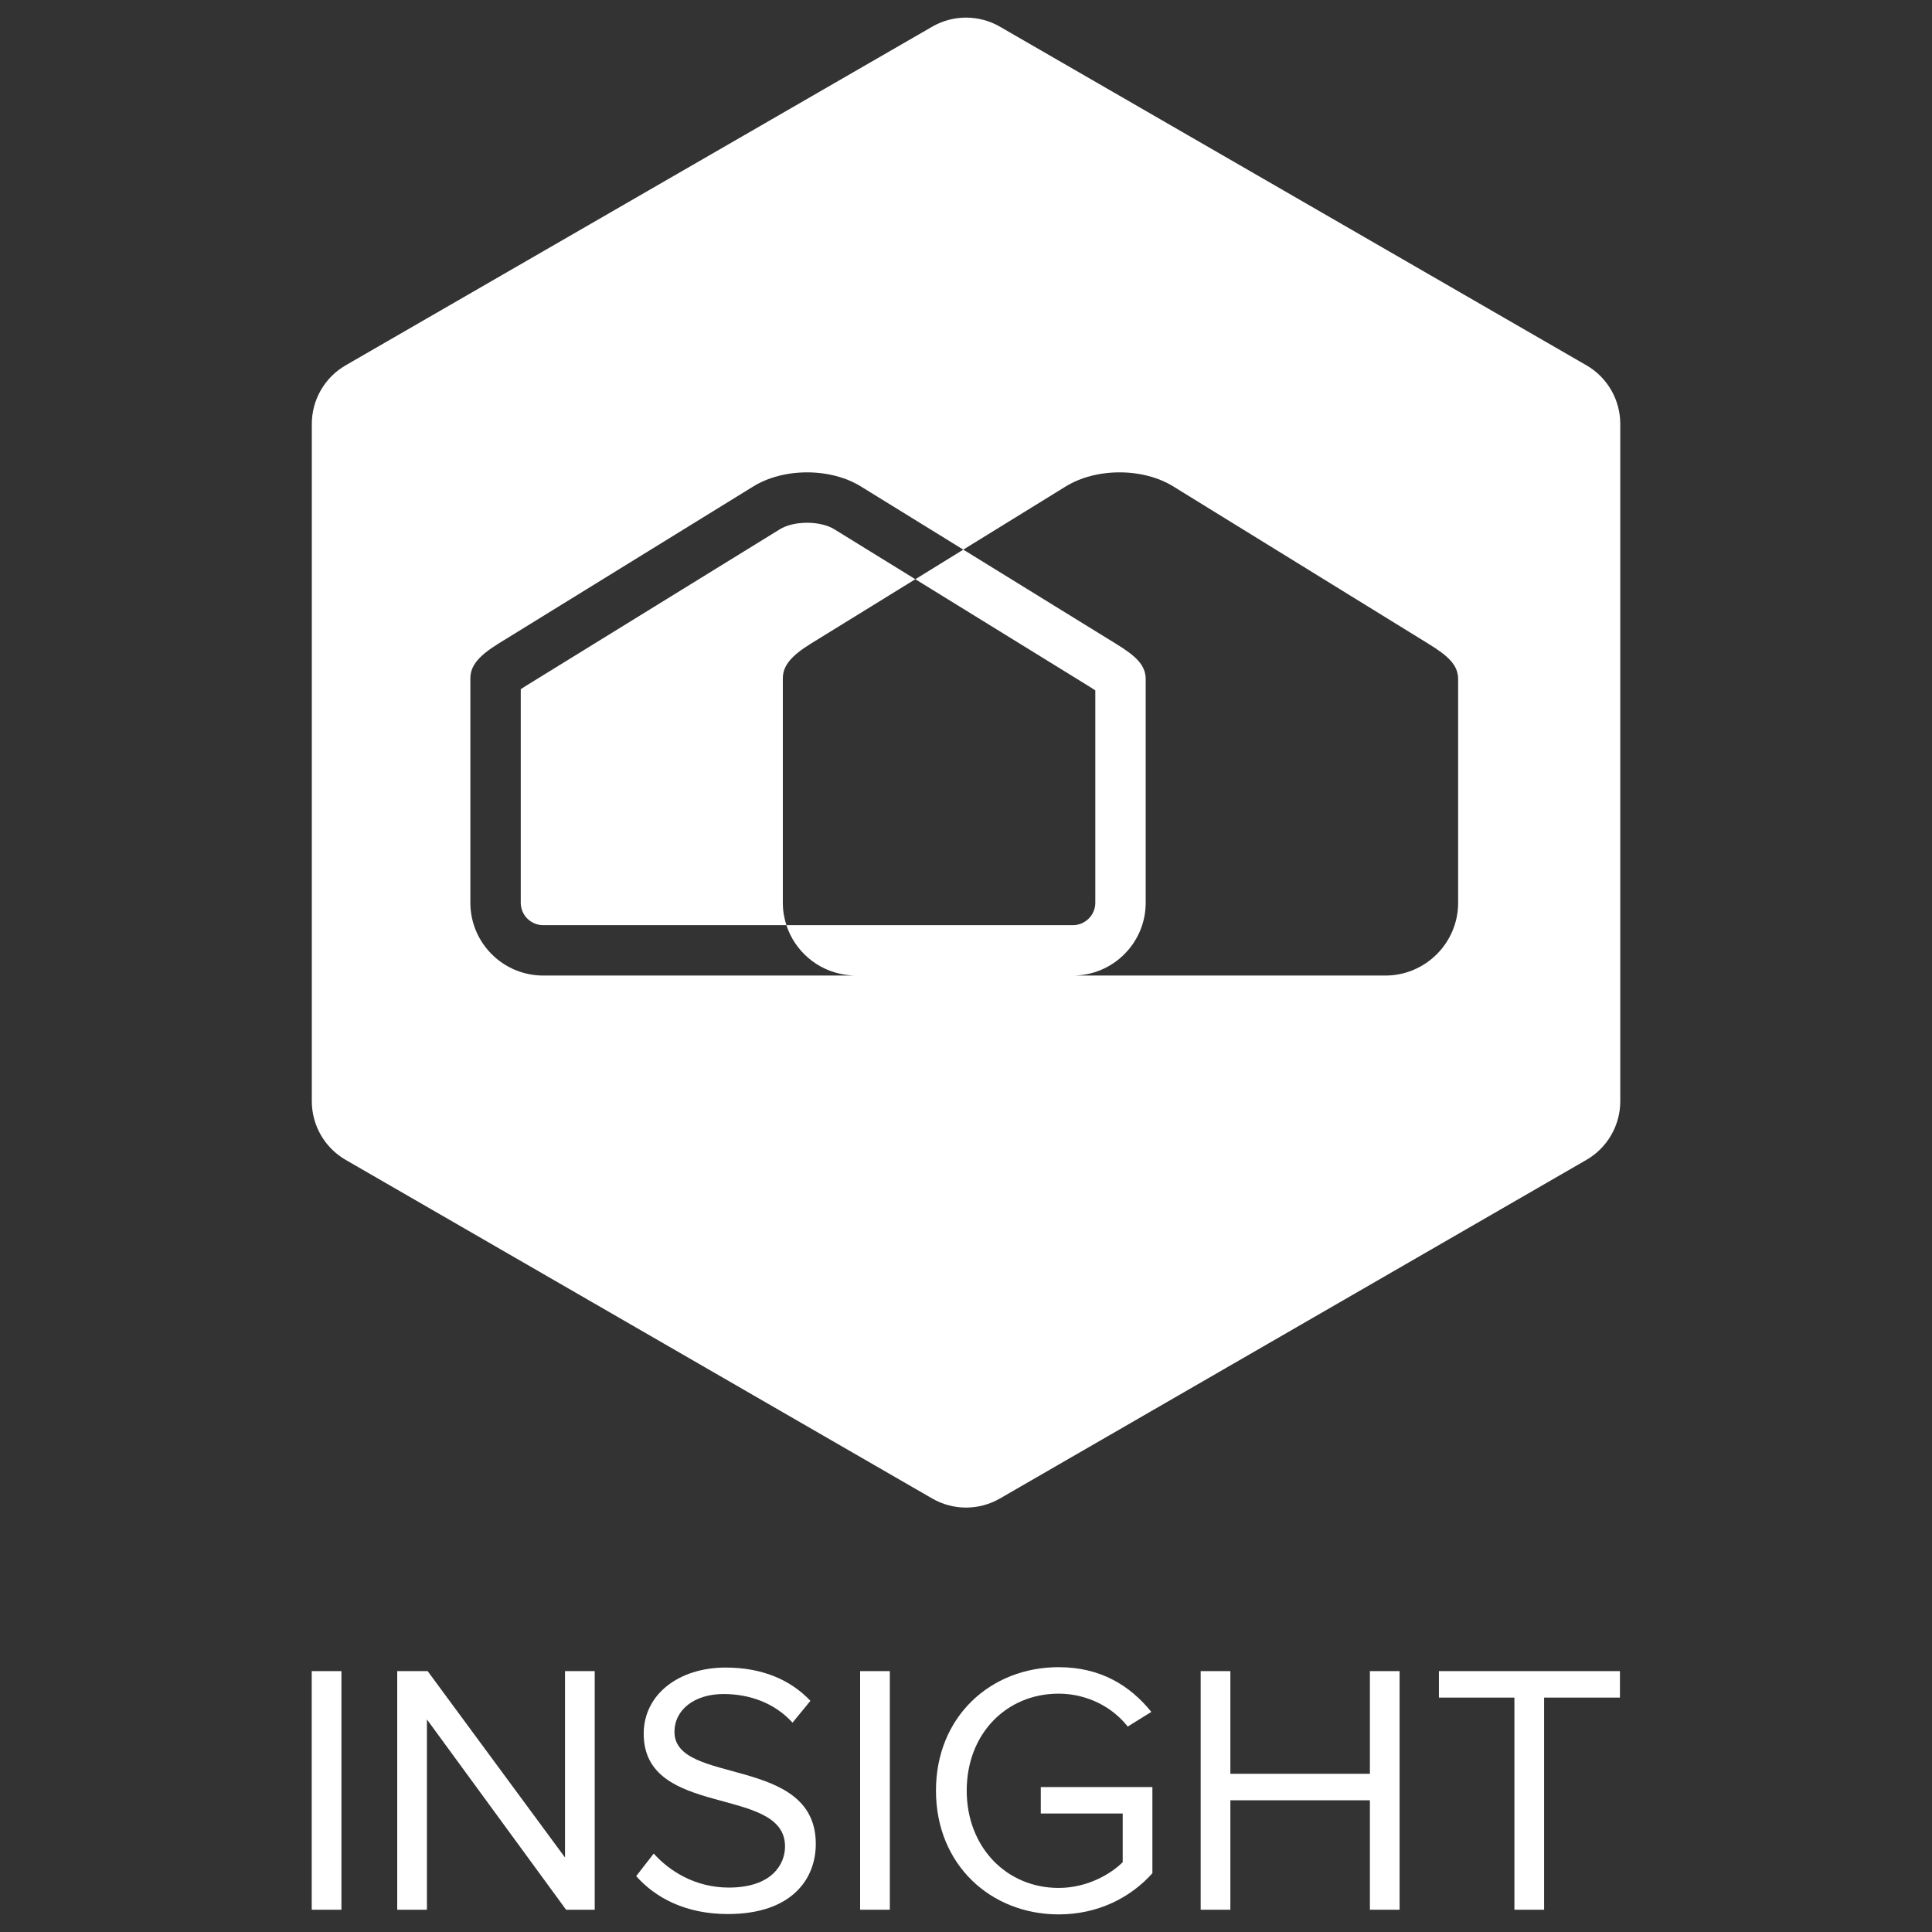 <?xml version="1.0" encoding="utf-8"?>
<!-- Generator: Adobe Illustrator 16.0.0, SVG Export Plug-In . SVG Version: 6.00 Build 0)  -->
<!DOCTYPE svg PUBLIC "-//W3C//DTD SVG 1.1//EN" "http://www.w3.org/Graphics/SVG/1.1/DTD/svg11.dtd">
<svg version="1.1" id="Layer_1" xmlns="http://www.w3.org/2000/svg" xmlns:xlink="http://www.w3.org/1999/xlink" x="0px" y="0px"
	 width="212.599px" height="212.599px" viewBox="0 0 212.599 212.599" enable-background="new 0 0 212.599 212.599"
	 xml:space="preserve">
<rect x="0" y="0" width="212.599" height="212.599" fill="#333333" stroke="none"/>
<g>
	<g>
		<path fill="#FFFFFF" d="M34.303,210.149v-26.258h3.268v26.258H34.303z"/>
		<path fill="#FFFFFF" d="M62.293,210.149l-15.314-20.943v20.943h-3.268v-26.258h3.347l15.117,20.512v-20.512h3.268v26.258H62.293z"
			/>
		<path fill="#FFFFFF" d="M70.007,206.45l1.93-2.48c1.732,1.928,4.566,3.74,8.268,3.74c4.684,0,6.18-2.52,6.18-4.527
			c0-6.771-15.551-3.031-15.551-12.402c0-4.33,3.859-7.281,9.016-7.281c4.016,0,7.127,1.338,9.33,3.66l-1.969,2.402
			c-1.967-2.166-4.723-3.15-7.598-3.15c-3.148,0-5.393,1.693-5.393,4.174c0,5.904,15.551,2.52,15.551,12.322
			c0,3.818-2.6,7.715-9.686,7.715C75.519,210.622,72.173,208.89,70.007,206.45z"/>
		<path fill="#FFFFFF" d="M94.649,210.149v-26.258h3.268v26.258H94.649z"/>
		<path fill="#FFFFFF" d="M102.995,197.04c0-8.148,6.023-13.582,13.502-13.582c4.646,0,7.875,2.049,10.197,4.922l-2.6,1.613
			c-1.652-2.125-4.447-3.621-7.598-3.621c-5.746,0-10.117,4.408-10.117,10.668c0,6.221,4.371,10.709,10.117,10.709
			c3.15,0,5.748-1.535,7.047-2.834v-5.355h-9.014v-2.912h12.281v9.486c-2.439,2.717-6.023,4.527-10.314,4.527
			C109.019,210.661,102.995,205.19,102.995,197.04z"/>
		<path fill="#FFFFFF" d="M150.745,210.149v-12.045h-15.354v12.045h-3.268v-26.258h3.268v11.299h15.354v-11.299h3.268v26.258
			H150.745z"/>
		<path fill="#FFFFFF" d="M166.647,210.149v-23.344h-8.307v-2.914h19.92v2.914h-8.346v23.344H166.647z"/>
	</g>
	<path fill="#FFFFFF" d="M174.571,40.198L110.032,2.937c-2.305-1.332-5.148-1.332-7.453,0l-64.54,37.262
		c-2.307,1.328-3.727,3.793-3.727,6.455v74.523c0,2.666,1.42,5.127,3.727,6.457l64.54,37.262c2.305,1.332,5.148,1.332,7.453,0
		l64.539-37.262c2.305-1.33,3.725-3.791,3.725-6.457V46.653C178.296,43.991,176.876,41.526,174.571,40.198z M160.456,99.339
		c0,4.418-3.594,8.012-8.012,8.012h-34.383c4.418,0,8.012-3.594,8.012-8.012V74.728c0-1.572-1.143-2.576-3.252-3.875l-16.818-10.371
		l-5.28,3.256l-8.905-5.492c-0.744-0.459-1.84-0.721-3.004-0.721c-1.166,0-2.262,0.262-3.006,0.721L57.816,75.507
		c-0.193,0.119-0.365,0.232-0.512,0.334v23.498c0,1.359,1.105,2.467,2.467,2.467h26.765c-0.253-0.777-0.393-1.605-0.393-2.467
		V74.661c0-1.391,0.883-2.477,3.148-3.875l11.432-7.049l0,0l3.736-2.304l-3.736,2.304l19.188,11.834
		c0.234,0.145,0.441,0.279,0.617,0.4v23.367c0,1.359-1.105,2.467-2.467,2.467H86.536c0.927,2.854,3.415,5.003,6.452,5.45
		c-0.002,0-0.003,0-0.005,0c0.002,0,0.003,0,0.005,0c0.382,0.056,0.77,0.095,1.167,0.095H59.771c-4.418,0-8.012-3.594-8.012-8.012
		V74.661c0-1.391,0.883-2.477,3.146-3.873l27.993-17.262c1.617-0.998,3.717-1.547,5.914-1.547c2.195,0,4.297,0.549,5.914,1.547
		l11.275,6.955l11.279-6.955c1.617-0.998,3.719-1.547,5.914-1.547c2.197,0,4.297,0.549,5.916,1.547l28.092,17.326
		c2.109,1.299,3.252,2.303,3.252,3.875V99.339z M89.329,105.719c-0.613-0.466-1.157-1.016-1.614-1.635
		C88.173,104.703,88.716,105.253,89.329,105.719z"/>
</g>
</svg>
